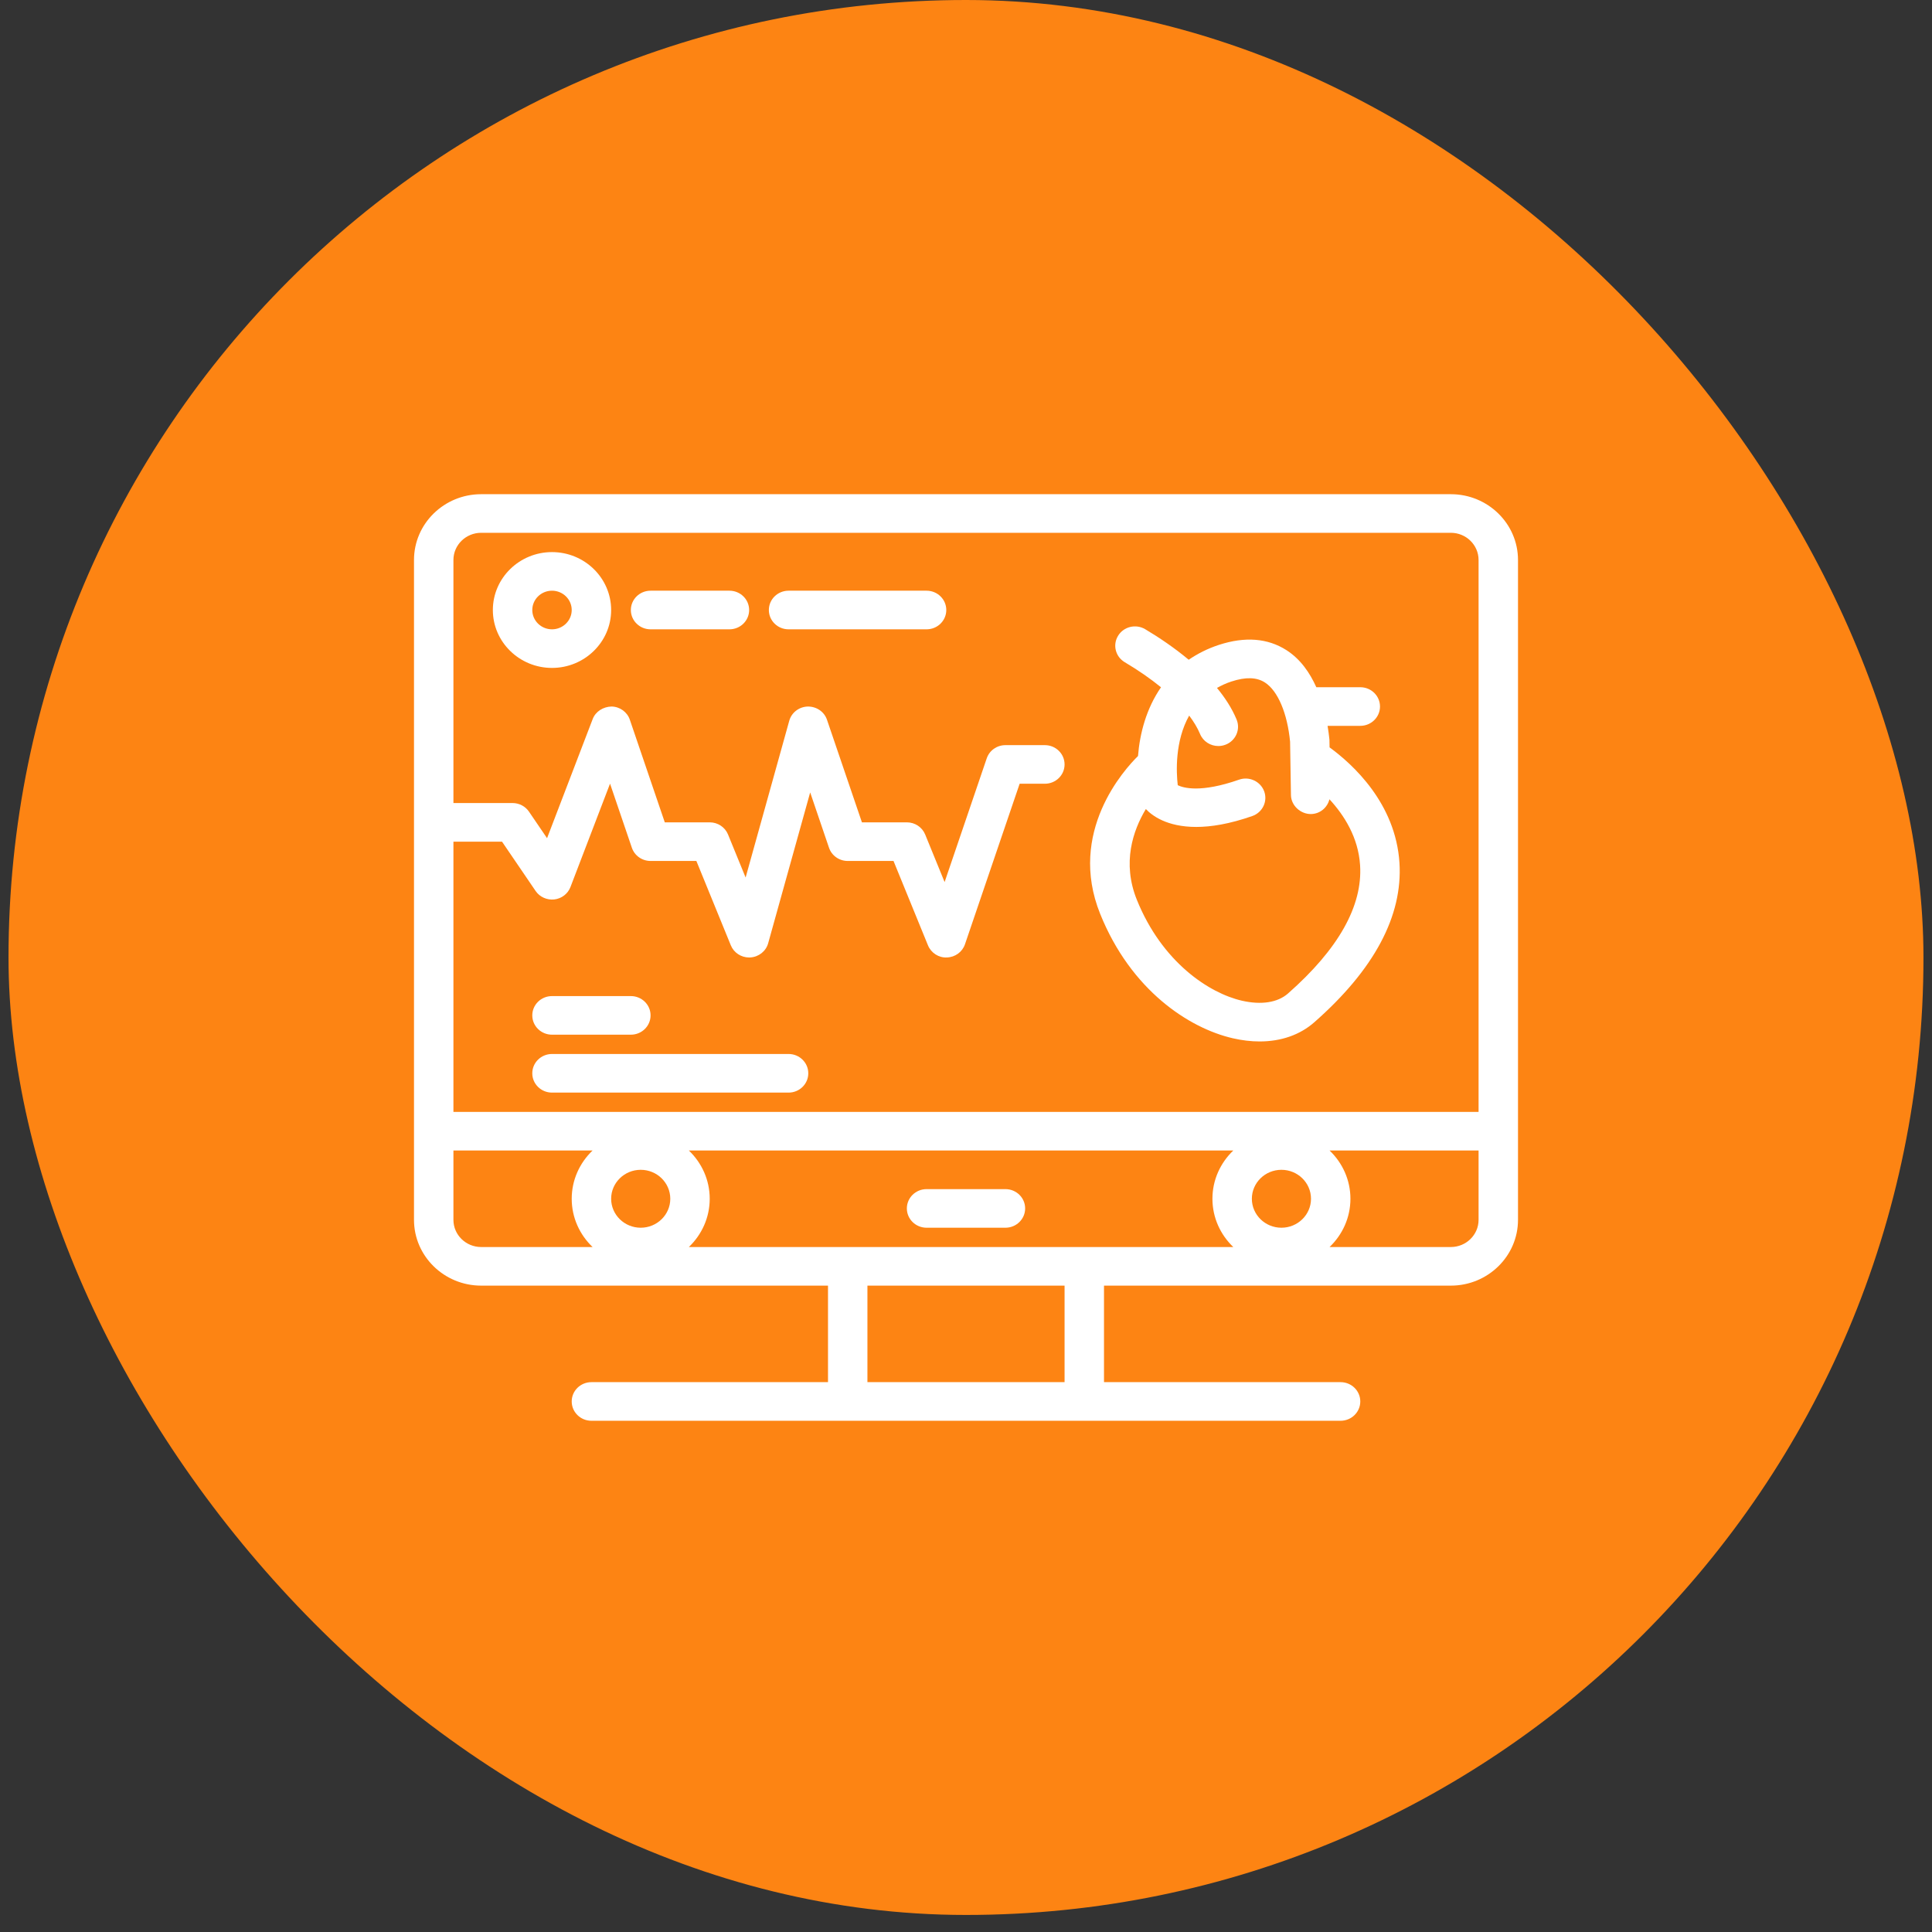 <svg width="98" height="98" viewBox="0 0 98 98" fill="none" xmlns="http://www.w3.org/2000/svg">
<rect x="0" y="0" width="98" height="98" fill="#333333" stroke="none"/>
<rect x="0.432" width="97.135" height="97.135" rx="48.568" fill="#FD8413"/>
<path d="M73.593 25.068H24.407C22.528 25.068 21 26.564 21 28.404V61.877C21 63.717 22.528 65.213 24.407 65.213H42V70.109H30C29.447 70.109 29 70.548 29 71.088C29 71.629 29.447 72.068 30 72.068H68C68.553 72.068 69 71.629 69 71.088C69 70.548 68.553 70.109 68 70.109H56V65.213H73.593C75.472 65.213 77 63.717 77 61.877V28.404C77 26.564 75.472 25.068 73.593 25.068ZM23 28.404C23 27.644 23.631 27.026 24.407 27.026H73.593C74.369 27.026 75 27.644 75 28.404V56.401H23V42.693H25.465L27.168 45.194C27.375 45.5 27.744 45.663 28.114 45.624C28.487 45.582 28.805 45.339 28.936 44.995L30.944 39.751L32.051 43.002C32.187 43.402 32.569 43.672 33 43.672H35.323L37.071 47.952C37.223 48.325 37.593 48.568 38 48.568C38.018 48.568 38.038 48.567 38.056 48.566C38.486 48.542 38.852 48.252 38.965 47.846L41.096 40.195L42.051 43.002C42.187 43.402 42.569 43.672 43 43.672H45.323L47.071 47.952C47.227 48.333 47.614 48.59 48.029 48.567C48.449 48.555 48.816 48.288 48.948 47.898L51.721 39.755H53C53.553 39.755 54 39.317 54 38.776C54 38.235 53.553 37.797 53 37.797H51C50.569 37.797 50.188 38.066 50.052 38.466L47.915 44.743L46.929 42.329C46.776 41.957 46.409 41.713 46 41.713H43.721L41.948 36.508C41.809 36.099 41.415 35.834 40.973 35.839C40.532 35.851 40.151 36.143 40.035 36.56L37.821 44.512L36.929 42.329C36.777 41.957 36.41 41.713 36 41.713H33.721L31.948 36.507C31.815 36.114 31.443 35.846 31.019 35.838C30.602 35.849 30.212 36.085 30.064 36.474L27.749 42.517L26.832 41.17C26.647 40.898 26.334 40.734 26 40.734H23V28.404ZM65 62.276C64.173 62.276 63.5 61.617 63.5 60.807C63.5 59.997 64.173 59.338 65 59.338C65.827 59.338 66.5 59.997 66.5 60.807C66.5 61.617 65.827 62.276 65 62.276ZM62.558 63.255H34.942C35.593 62.632 36 61.767 36 60.807C36 59.848 35.593 58.982 34.942 58.359H62.558C61.907 58.982 61.5 59.848 61.5 60.807C61.5 61.767 61.907 62.632 62.558 63.255ZM32.5 59.338C33.327 59.338 34 59.997 34 60.807C34 61.617 33.327 62.276 32.5 62.276C31.673 62.276 31 61.617 31 60.807C31 59.997 31.673 59.338 32.5 59.338ZM23 61.877V58.359H30.058C29.407 58.982 29 59.848 29 60.807C29 61.767 29.407 62.632 30.058 63.255H24.407C23.631 63.255 23 62.637 23 61.877ZM54 70.109H44V65.213H54V70.109ZM73.593 63.255H67.442C68.093 62.632 68.5 61.767 68.5 60.807C68.5 59.848 68.093 58.982 67.442 58.359H75V61.877C75 62.637 74.369 63.255 73.593 63.255Z" fill="white"/>
<path d="M55.807 46.359C57.364 50.225 60.302 52.151 62.531 52.665C63.003 52.774 63.459 52.827 63.895 52.827C64.981 52.827 65.939 52.496 66.671 51.851C69.708 49.178 71.159 46.456 70.987 43.764C70.791 40.746 68.625 38.774 67.442 37.91L67.435 37.517C67.415 37.31 67.382 37.069 67.341 36.818H69C69.553 36.818 70 36.379 70 35.838C70 35.298 69.553 34.859 69 34.859H66.77C66.441 34.125 65.966 33.434 65.255 32.979C64.303 32.37 63.152 32.28 61.83 32.711C61.242 32.903 60.739 33.164 60.297 33.465C59.562 32.853 58.783 32.328 58.089 31.916C57.615 31.635 57 31.783 56.716 32.247C56.429 32.709 56.581 33.312 57.054 33.591C57.748 34.003 58.361 34.43 58.892 34.862C58.147 35.938 57.816 37.201 57.725 38.349C57.041 39.021 54.132 42.207 55.807 46.359ZM62.463 34.569C63.188 34.332 63.742 34.349 64.161 34.618C64.823 35.041 65.302 36.192 65.439 37.622L65.483 40.329C65.491 40.868 65.978 41.298 66.498 41.292C66.962 41.285 67.329 40.964 67.436 40.543C68.182 41.352 68.899 42.474 68.99 43.887C69.123 45.952 67.892 48.142 65.333 50.395C64.807 50.857 63.975 50.986 62.99 50.759C61.332 50.377 58.943 48.807 57.666 45.641C56.907 43.76 57.471 42.123 58.123 41.038C58.423 41.358 59.176 41.946 60.678 41.946C61.429 41.946 62.365 41.798 63.52 41.394C64.041 41.212 64.312 40.651 64.126 40.142C63.94 39.634 63.366 39.366 62.849 39.549C60.897 40.232 60.023 39.965 59.741 39.829C59.665 39.17 59.59 37.599 60.32 36.298C60.559 36.614 60.746 36.927 60.873 37.232C61.03 37.612 61.404 37.842 61.799 37.842C61.925 37.842 62.053 37.819 62.176 37.77C62.688 37.566 62.934 36.995 62.724 36.493C62.488 35.924 62.139 35.392 61.731 34.895C61.954 34.771 62.191 34.657 62.463 34.569Z" fill="white"/>
<path d="M31 30.943C31 29.323 29.654 28.005 28 28.005C26.346 28.005 25 29.323 25 30.943C25 32.562 26.346 33.88 28 33.88C29.654 33.88 31 32.562 31 30.943ZM27 30.943C27 30.403 27.448 29.963 28 29.963C28.552 29.963 29 30.403 29 30.943C29 31.482 28.552 31.922 28 31.922C27.448 31.922 27 31.482 27 30.943Z" fill="white"/>
<path d="M33 31.922H37C37.553 31.922 38 31.483 38 30.943C38 30.402 37.553 29.963 37 29.963H33C32.447 29.963 32 30.402 32 30.943C32 31.483 32.447 31.922 33 31.922Z" fill="white"/>
<path d="M40 31.922H47C47.553 31.922 48 31.483 48 30.943C48 30.402 47.553 29.963 47 29.963H40C39.447 29.963 39 30.402 39 30.943C39 31.483 39.447 31.922 40 31.922Z" fill="white"/>
<path d="M28 52.484H32C32.553 52.484 33 52.046 33 51.505C33 50.964 32.553 50.526 32 50.526H28C27.447 50.526 27 50.964 27 51.505C27 52.046 27.447 52.484 28 52.484Z" fill="white"/>
<path d="M40 53.463H28C27.447 53.463 27 53.902 27 54.443C27 54.983 27.447 55.422 28 55.422H40C40.553 55.422 41 54.983 41 54.443C41 53.902 40.553 53.463 40 53.463Z" fill="white"/>
<path d="M51 60.318H47C46.447 60.318 46 60.756 46 61.297C46 61.837 46.447 62.276 47 62.276H51C51.553 62.276 52 61.837 52 61.297C52 60.756 51.553 60.318 51 60.318Z" fill="white"/>
</svg>

